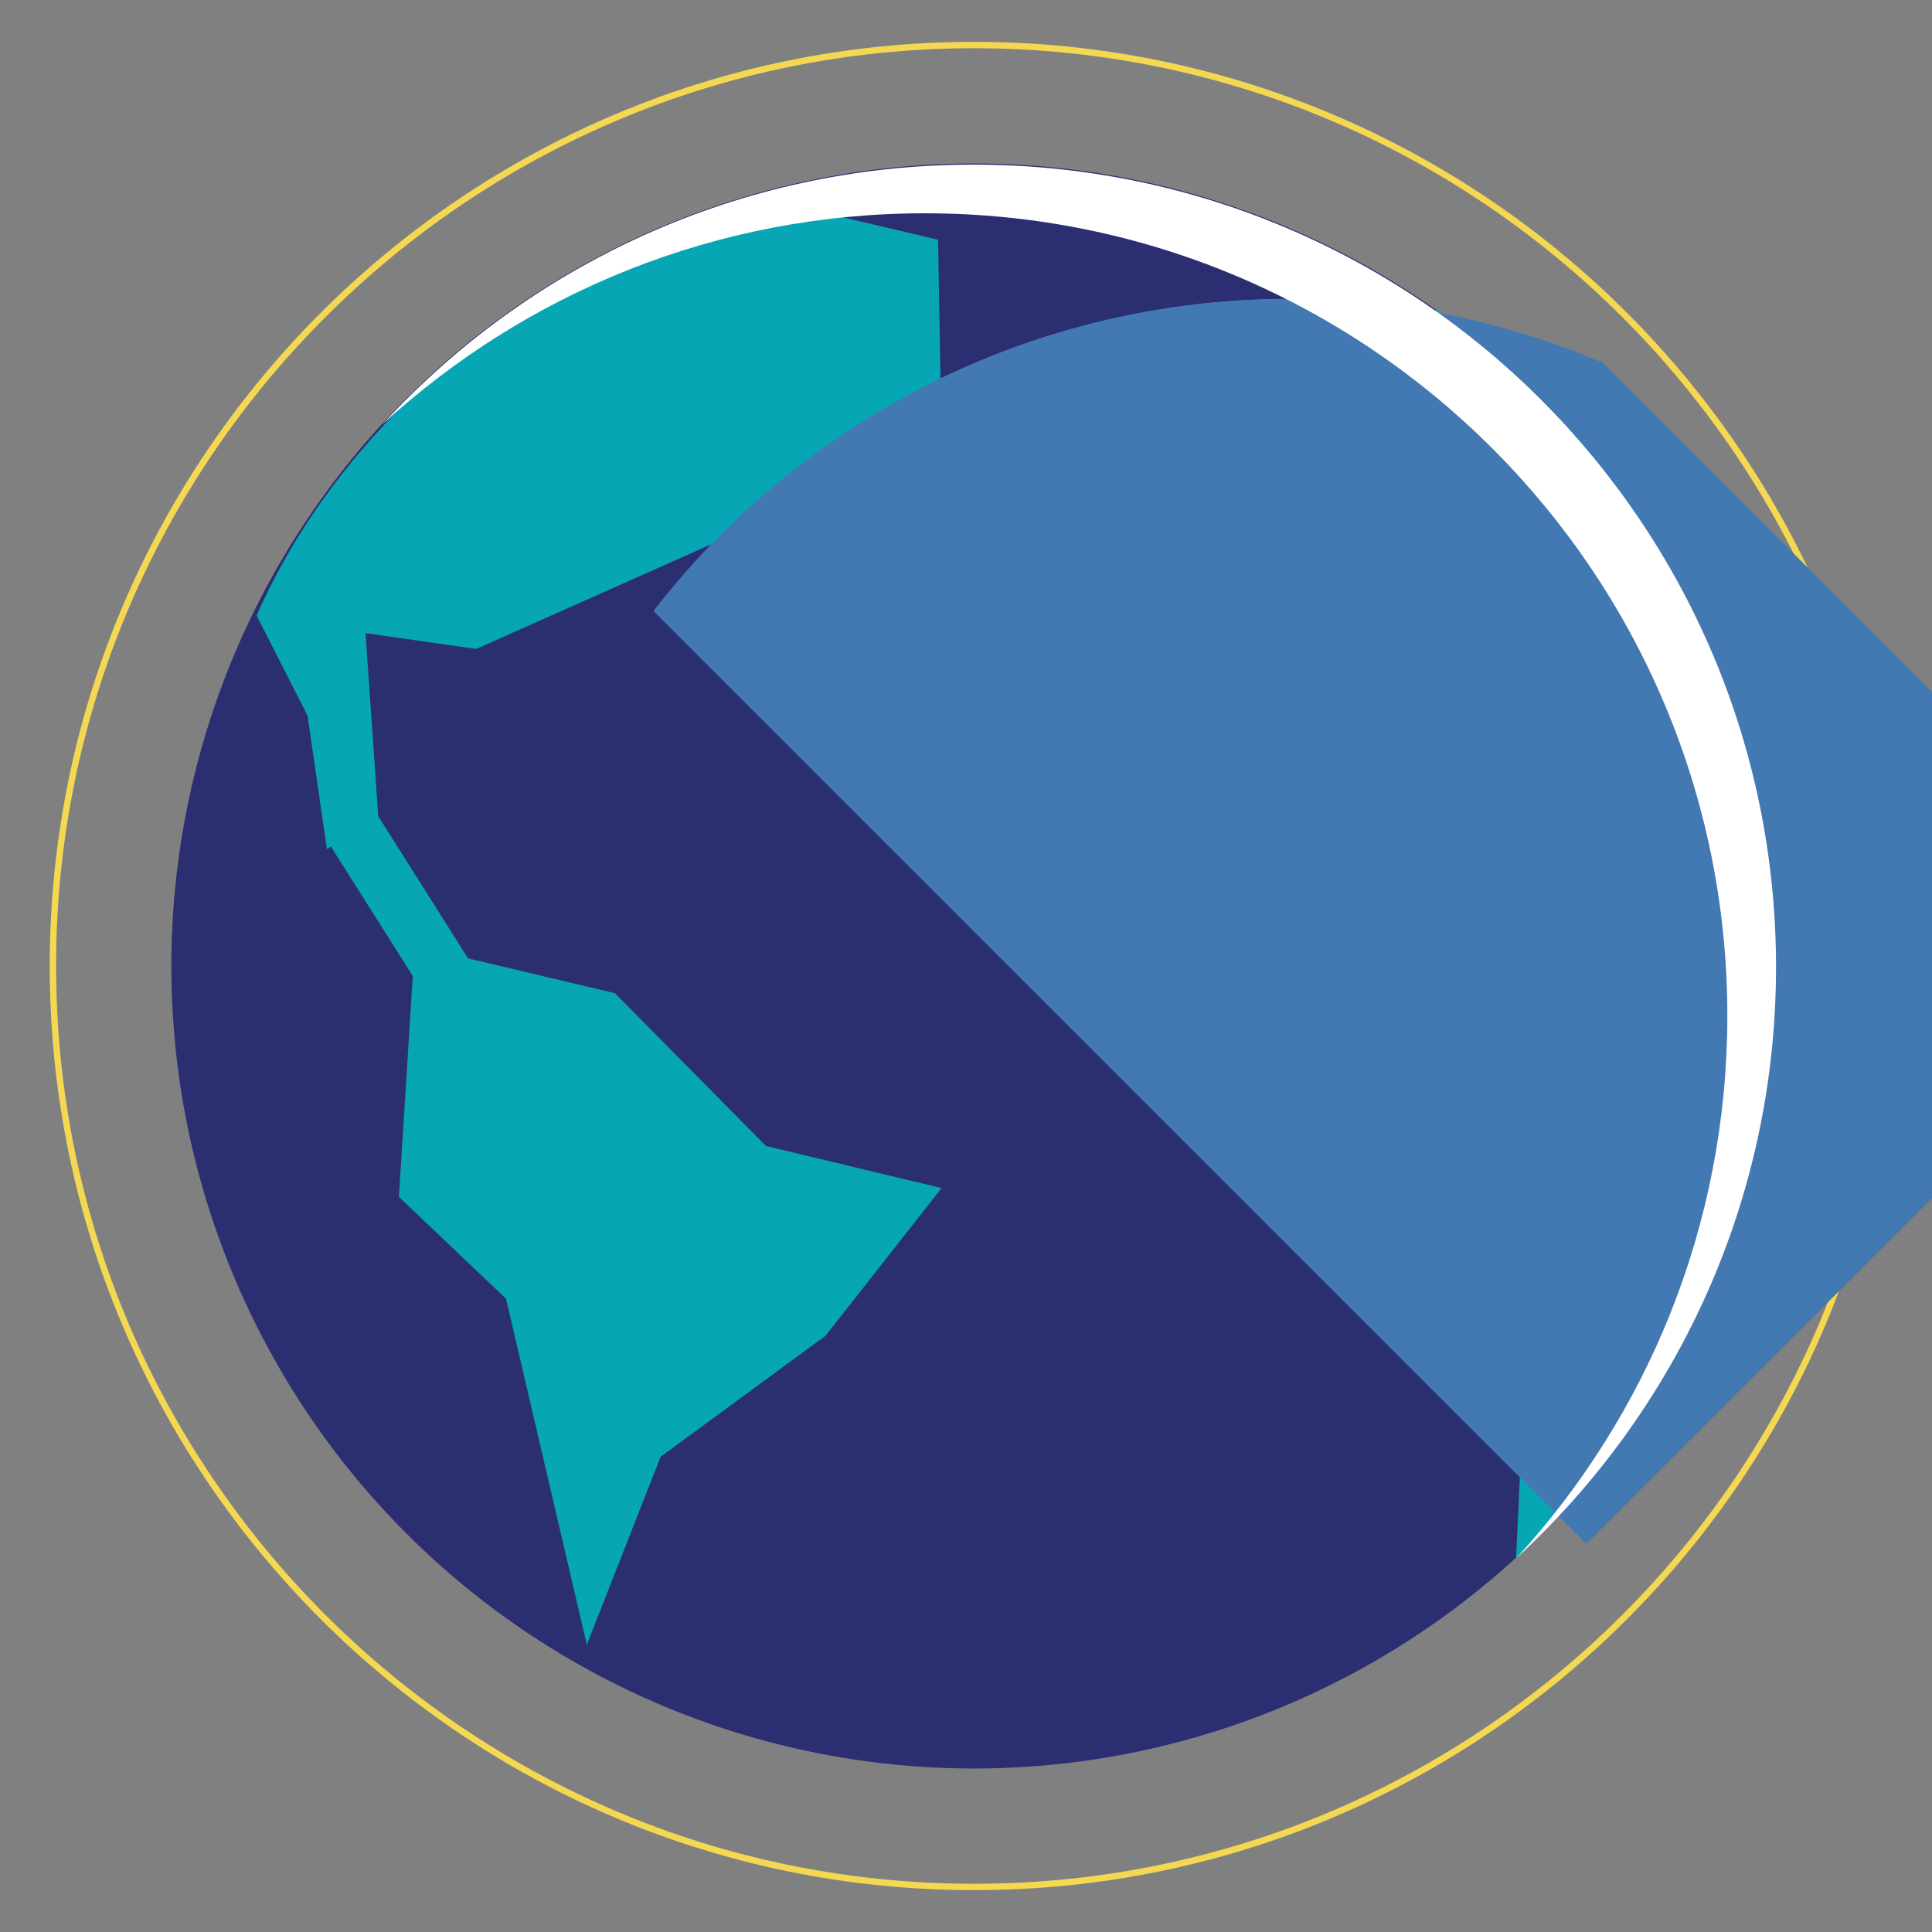 <?xml version="1.0" encoding="utf-8"?>
<!-- Generator: Adobe Illustrator 17.0.0, SVG Export Plug-In . SVG Version: 6.00 Build 0)  -->
<!DOCTYPE svg PUBLIC "-//W3C//DTD SVG 1.1//EN" "http://www.w3.org/Graphics/SVG/1.1/DTD/svg11.dtd">
<svg version="1.1" id="rounded_gradient_lines" xmlns="http://www.w3.org/2000/svg" xmlns:xlink="http://www.w3.org/1999/xlink"
	 x="0px" y="0px" width="300px" height="300px" viewBox="0 0 300 300" enable-background="new 0 0 300 300" xml:space="preserve">
<rect x="0" y="0" width="300" height="300" fill="#808080" stroke="none"/>
<g>
	<path fill="#F5D852" d="M151.22,293.501c-79.126,0-143.5-64.374-143.5-143.502c0-79.126,64.373-143.501,143.5-143.501
		S294.722,70.873,294.722,150C294.722,229.127,230.347,293.501,151.22,293.501z M151.22,7.49C72.642,7.49,8.712,71.419,8.712,150
		c0,78.58,63.93,142.51,142.508,142.51c78.58,0,142.51-63.93,142.51-142.51C293.731,71.419,229.801,7.49,151.22,7.49z"/>
</g>
<circle fill="#2C2E72" cx="151.221" cy="150" r="124.614"/>
<g>
	<defs>
		<circle id="SVGID_13_" cx="151.221" cy="150" r="124.613"/>
	</defs>
	<clipPath id="SVGID_2_">
		<use xlink:href="#SVGID_13_"  overflow="visible"/>
	</clipPath>
	
		<rect x="135.313" y="-28.383" transform="matrix(0.707 -0.707 0.707 0.707 -12.835 171.876)" clip-path="url(#SVGID_2_)" fill="#4279B2" width="131.486" height="259.629"/>
</g>
<polygon fill="#06A6B4" points="146.207,184.489 128.208,207.397 102.574,226.213 91.121,255.393 78.576,201.67 61.941,185.853 
	64.395,146.856 95.484,154.219 118.937,177.945 "/>
<rect x="58.374" y="126.112" transform="matrix(0.845 -0.534 0.534 0.845 -65.71 55.382)" fill="#06A6B4" width="8.727" height="29.997"/>
<path fill="#06A6B4" d="M146.207,68.59L73.94,100.769L56.76,98.315l1.964,28.264l-7.964,5.279l-3-20.726l-7.908-15.544
	c12.7-29.069,41.997-54.541,76.903-65.177l28.907,6.818L146.207,68.59z"/>
<path fill="#06A6B4" d="M235.418,241.983l3.509-75.492l-59.995-18.271l27.271-60.268l62.177,18.271
	C284.741,158.31,273.724,204.175,235.418,241.983z"/>
<path fill="#06A6B4" d="M265.924,101.042L213.02,83.589l9.272-19.362l-16.089-12.544l16.908-3.545
	C242.748,62.539,256.655,80.393,265.924,101.042z"/>
<g>
	<defs>
		<circle id="SVGID_15_" cx="151.221" cy="150" r="124.613"/>
	</defs>
	<clipPath id="SVGID_4_">
		<use xlink:href="#SVGID_15_"  overflow="visible"/>
	</clipPath>
	
		<rect x="135.313" y="-28.383" transform="matrix(0.707 -0.707 0.707 0.707 -12.835 171.876)" clip-path="url(#SVGID_4_)" fill="#4279B2" width="131.486" height="259.629"/>
</g>
<defs>
	<filter id="Adobe_OpacityMaskFilter" filterUnits="userSpaceOnUse" x="59.357" y="25.559" width="216.424" height="216.424">
		<feFlood  style="flood-color:white;flood-opacity:1" result="back"/>
		<feBlend  in="SourceGraphic" in2="back" mode="normal"/>
	</filter>
</defs>
<mask maskUnits="userSpaceOnUse" x="59.357" y="25.559" width="216.424" height="216.424" id="SVGID_6_">
	<g filter="url(#Adobe_OpacityMaskFilter)">
		<defs>
			<filter id="Adobe_OpacityMaskFilter_1_" filterUnits="userSpaceOnUse" x="59.357" y="25.559" width="216.424" height="216.424">
				<feFlood  style="flood-color:white;flood-opacity:1" result="back"/>
				<feBlend  in="SourceGraphic" in2="back" mode="normal"/>
			</filter>
		</defs>
		<mask maskUnits="userSpaceOnUse" x="59.357" y="25.559" width="216.424" height="216.424" id="SVGID_6_">
		</mask>
		<linearGradient id="SVGID_8_" gradientUnits="userSpaceOnUse" x1="59.357" y1="133.771" x2="275.781" y2="133.771">
			<stop  offset="0" style="stop-color:#FFFFFF"/>
			<stop  offset="1" style="stop-color:#808080"/>
		</linearGradient>
		<path mask="url(#SVGID_6_)" fill="url(#SVGID_8_)" d="M151.167,25.559c-36.334,0-69.032,15.555-91.81,40.363
			c22.182-20.367,51.762-32.803,84.25-32.803c68.822,0,124.613,55.791,124.613,124.613c0,32.488-12.437,62.068-32.803,84.25
			c24.808-22.778,40.363-55.476,40.363-91.81C275.781,81.351,219.99,25.559,151.167,25.559z"/>
	</g>
</mask>
<linearGradient id="SVGID_10_" gradientUnits="userSpaceOnUse" x1="59.357" y1="133.771" x2="275.781" y2="133.771">
	<stop  offset="0" style="stop-color:#FFFFFF"/>
	<stop  offset="1" style="stop-color:#FFFFFF"/>
</linearGradient>
<path fill="url(#SVGID_10_)" d="M151.167,25.559c-36.334,0-69.032,15.555-91.81,40.363c22.182-20.367,51.762-32.803,84.25-32.803
	c68.822,0,124.613,55.791,124.613,124.613c0,32.488-12.437,62.068-32.803,84.25c24.808-22.778,40.363-55.476,40.363-91.81
	C275.781,81.351,219.99,25.559,151.167,25.559z"/>
</svg>
